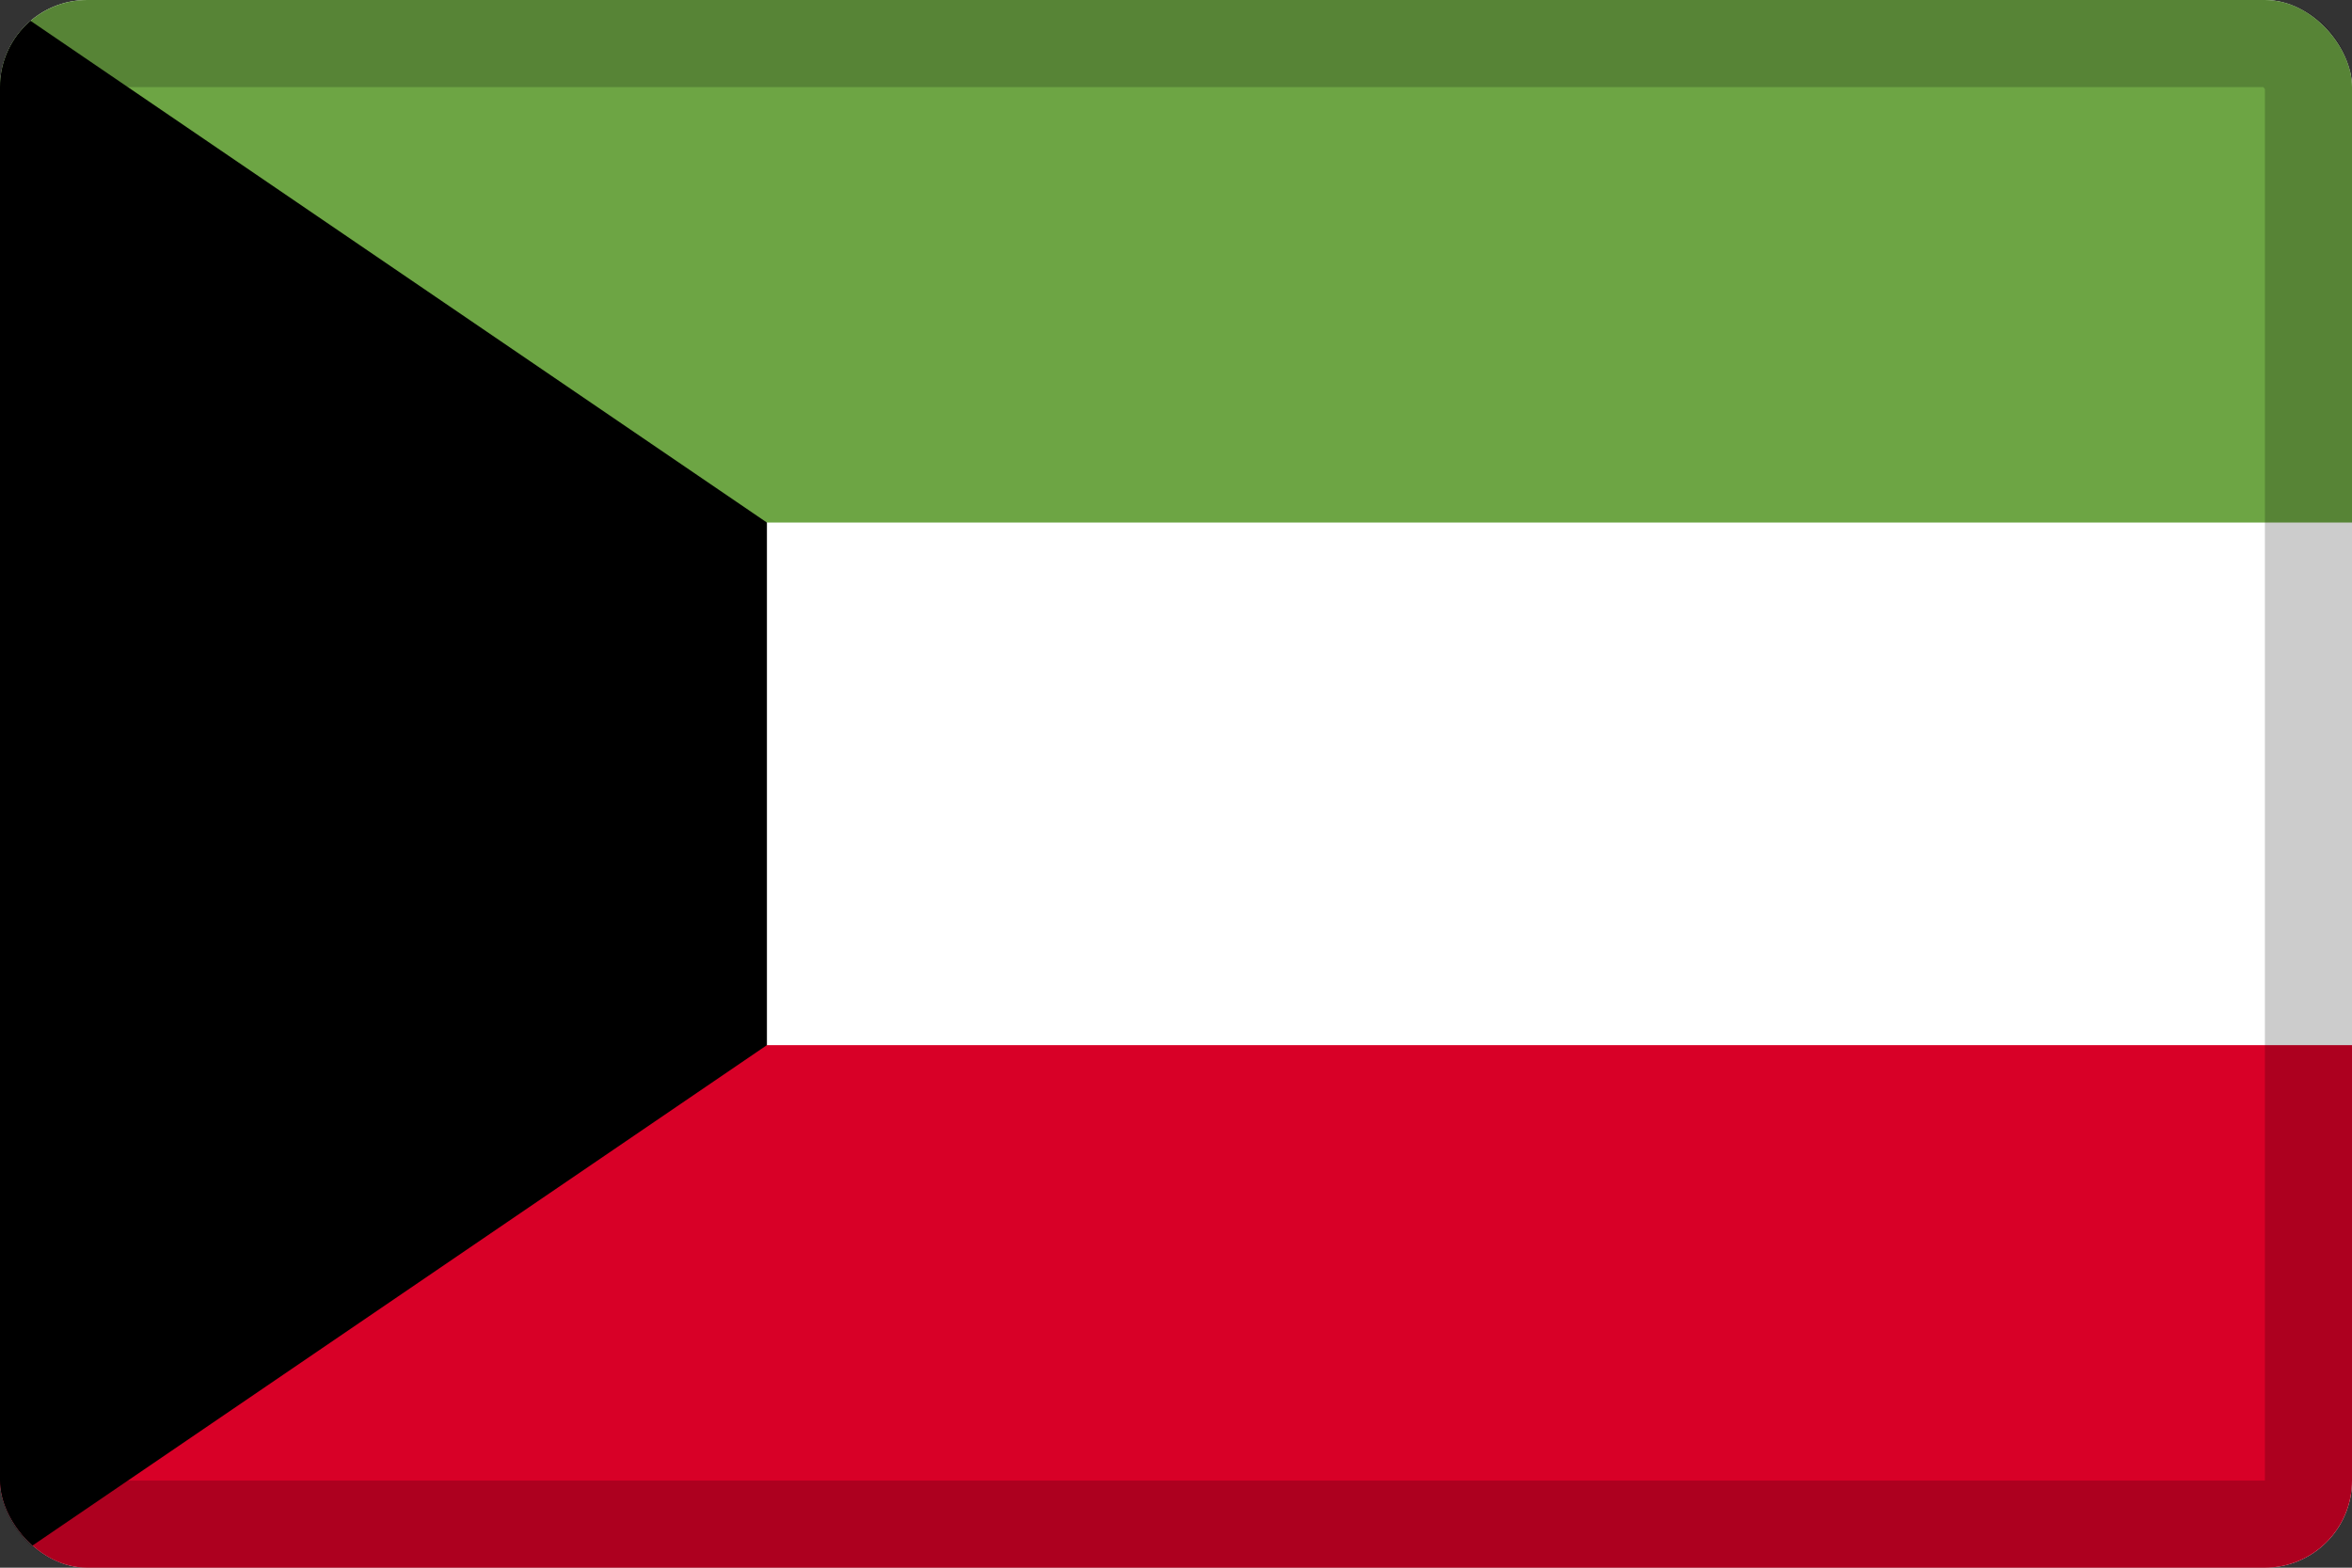<svg width="27" height="18" viewBox="0 0 27 18" fill="none" xmlns="http://www.w3.org/2000/svg">
<rect x="0" y="0" width="27" height="18" fill="#333333" stroke="none"/>
<g clip-path="url(#clip0_109_43739)">
<path d="M0 0H27V18H0V0Z" fill="white"/>
<path d="M0 0H27V6H0V0Z" fill="#6DA544"/>
<path d="M0 12H27V18H0V12Z" fill="#D80027"/>
<path d="M8.804 12L0 18V0L8.804 6V12Z" fill="black"/>
</g>
<rect x="0.5" y="0.5" width="26" height="17" rx="0.5" stroke="black" stroke-opacity="0.2"/>
<defs>
<clipPath id="clip0_109_43739">
<rect width="27" height="18" rx="1" fill="white"/>
</clipPath>
</defs>
</svg>
